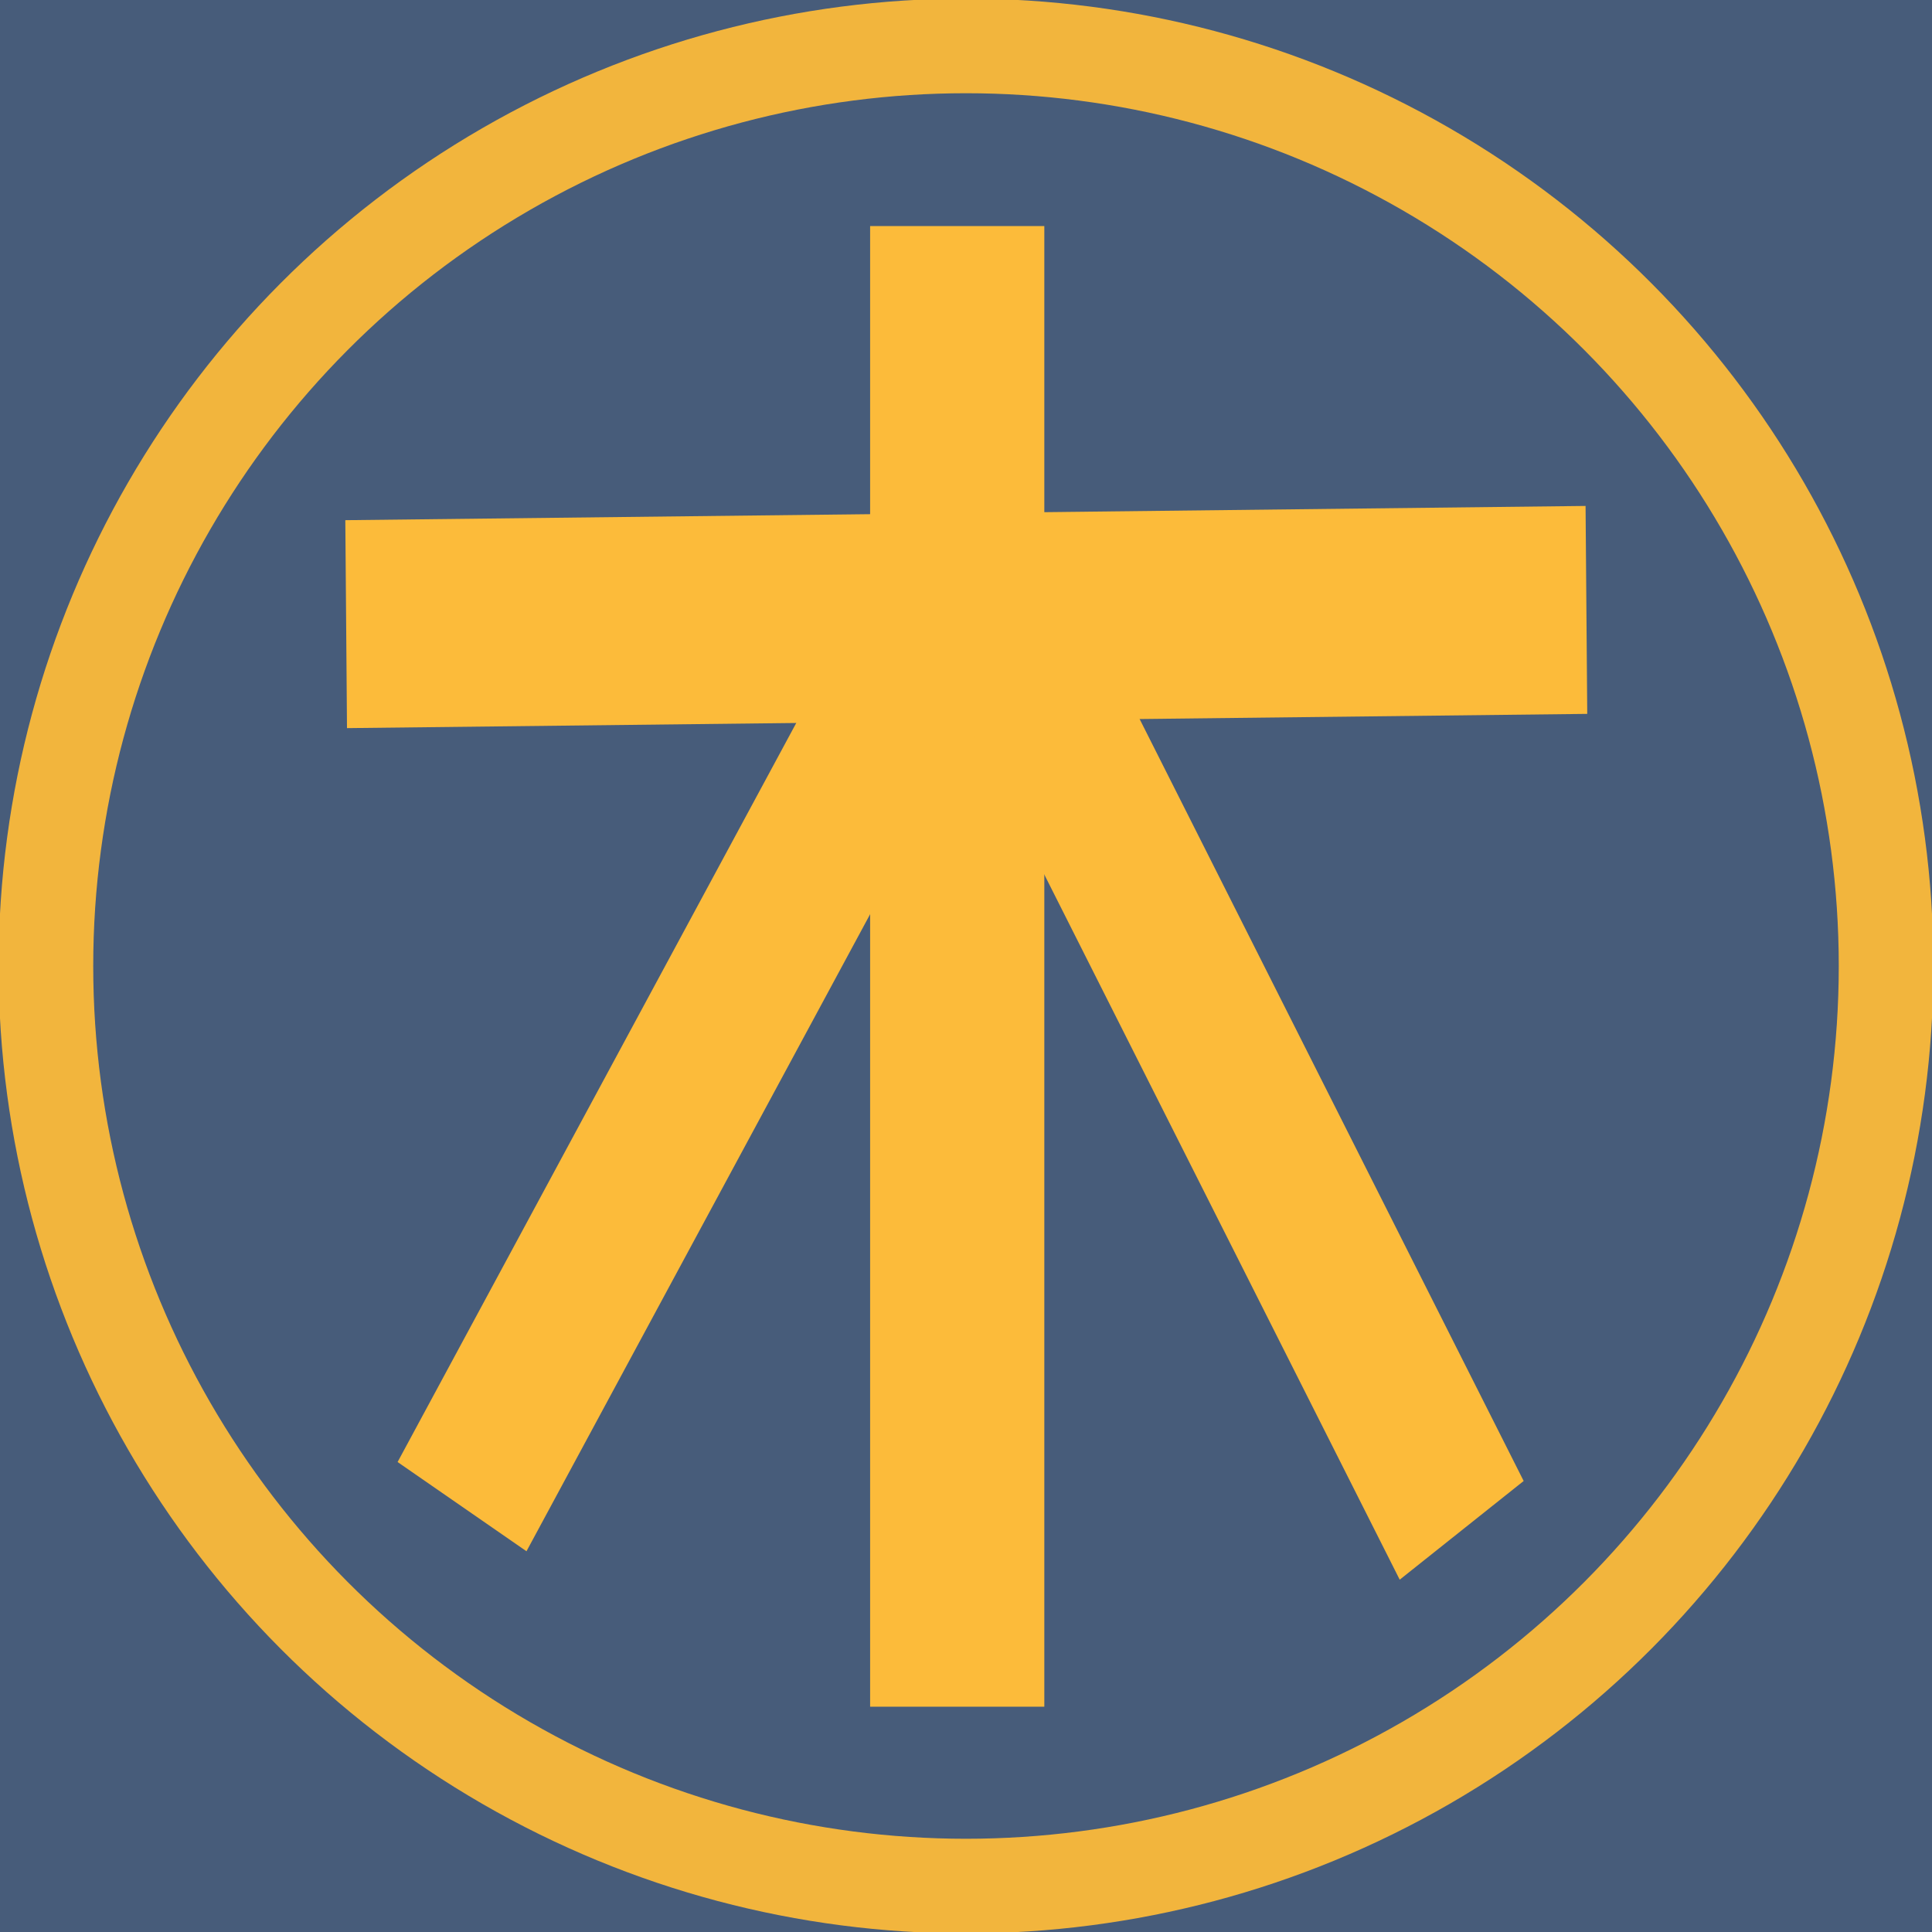 <?xml version="1.0" encoding="UTF-8" standalone="no"?>
<!-- Created with Inkscape (http://www.inkscape.org/) -->

<svg
   xmlns:dc="http://purl.org/dc/elements/1.1/"
   xmlns:cc="http://creativecommons.org/ns#"
   xmlns:rdf="http://www.w3.org/1999/02/22-rdf-syntax-ns#"
   xmlns:svg="http://www.w3.org/2000/svg"
   xmlns="http://www.w3.org/2000/svg"
   xmlns:sodipodi="http://sodipodi.sourceforge.net/DTD/sodipodi-0.dtd"
   xmlns:inkscape="http://www.inkscape.org/namespaces/inkscape"
   width="200mm"
   height="200mm"
   viewBox="0 0 200 200"
   version="1.1"
   id="svg8"
   inkscape:version="0.92.4 (5da689c313, 2019-01-14)"
   sodipodi:docname="Favicon.svg">
  <defs
     id="defs2" />
  <sodipodi:namedview
     id="base"
     pagecolor="#ffffff"
     bordercolor="#666666"
     borderopacity="1.0"
     inkscape:pageopacity="0.0"
     inkscape:pageshadow="2"
     inkscape:zoom="0.5"
     inkscape:cx="676.63135"
     inkscape:cy="96.437716"
     inkscape:document-units="px"
     inkscape:current-layer="layer1"
     showgrid="false"
     showborder="true"
     inkscape:snap-grids="false"
     inkscape:window-width="1920"
     inkscape:window-height="1017"
     inkscape:window-x="-8"
     inkscape:window-y="-8"
     inkscape:window-maximized="1"
     units="mm" />
  <g
     inkscape:label="Laag 1"
     inkscape:groupmode="layer"
     id="layer1"
     transform="translate(0,-97)">
    <rect
       style="opacity:1;fill:#475c7a;fill-opacity:1;fill-rule:nonzero;stroke:none;stroke-width:6.807;stroke-linecap:round;stroke-linejoin:round;stroke-miterlimit:4;stroke-dasharray:none;stroke-dashoffset:0;stroke-opacity:0.941"
       id="rect3417"
       width="202.142"
       height="202.142"
       x="-1.587"
       y="96.446" />
    <circle
       style="opacity:1;fill:none;fill-opacity:1;fill-rule:nonzero;stroke:#fcbb3a;stroke-width:9.799;stroke-miterlimit:4;stroke-dasharray:none;stroke-opacity:0.941"
       id="path815"
       cx="100"
       cy="197"
       r="95.248" />
    <g
       style=""
       id="g876"
       transform="matrix(0.641,0,0,0.641,154.022,271.99)">
      <path
         inkscape:connector-curvature="0"
         id="rect852"
         d="m -99.762,-236.482 h 28.133 V 2.629 h -28.133 z"
         style="opacity:1;fill:#fcbb3a;fill-opacity:1;fill-rule:nonzero;stroke:#00001c;stroke-width:0;stroke-miterlimit:4;stroke-dasharray:none;stroke-opacity:1" />
      <path
         inkscape:connector-curvature="0"
         id="rect862"
         d="m 5.784,-33.82 -20.018,15.938 -82.173,-163.034 20.018,-15.938 z"
         style="opacity:1;fill:#fcbb3a;fill-opacity:1;fill-rule:nonzero;stroke:#00001c;stroke-width:0;stroke-miterlimit:4;stroke-dasharray:none;stroke-opacity:1" />
      <path
         inkscape:connector-curvature="0"
         id="rect864"
         d="m -89.78,-196.854 20.815,14.41 -86.293,159.972 -20.815,-14.41 z"
         style="opacity:1;fill:#fcbb3a;fill-opacity:1;fill-rule:nonzero;stroke:#00001c;stroke-width:0;stroke-miterlimit:4;stroke-dasharray:none;stroke-opacity:1" />
      <path
         style="opacity:1;fill:#fcbb3a;fill-opacity:1;fill-rule:nonzero;stroke:#00001c;stroke-width:0;stroke-miterlimit:4;stroke-dasharray:none;stroke-opacity:1"
         d="m 15.781,-191.287 0.271,33.581 -200.297,2.3 -0.271,-33.582 z"
         id="path5800"
         inkscape:connector-curvature="0" />
    </g>
  </g>
</svg>
